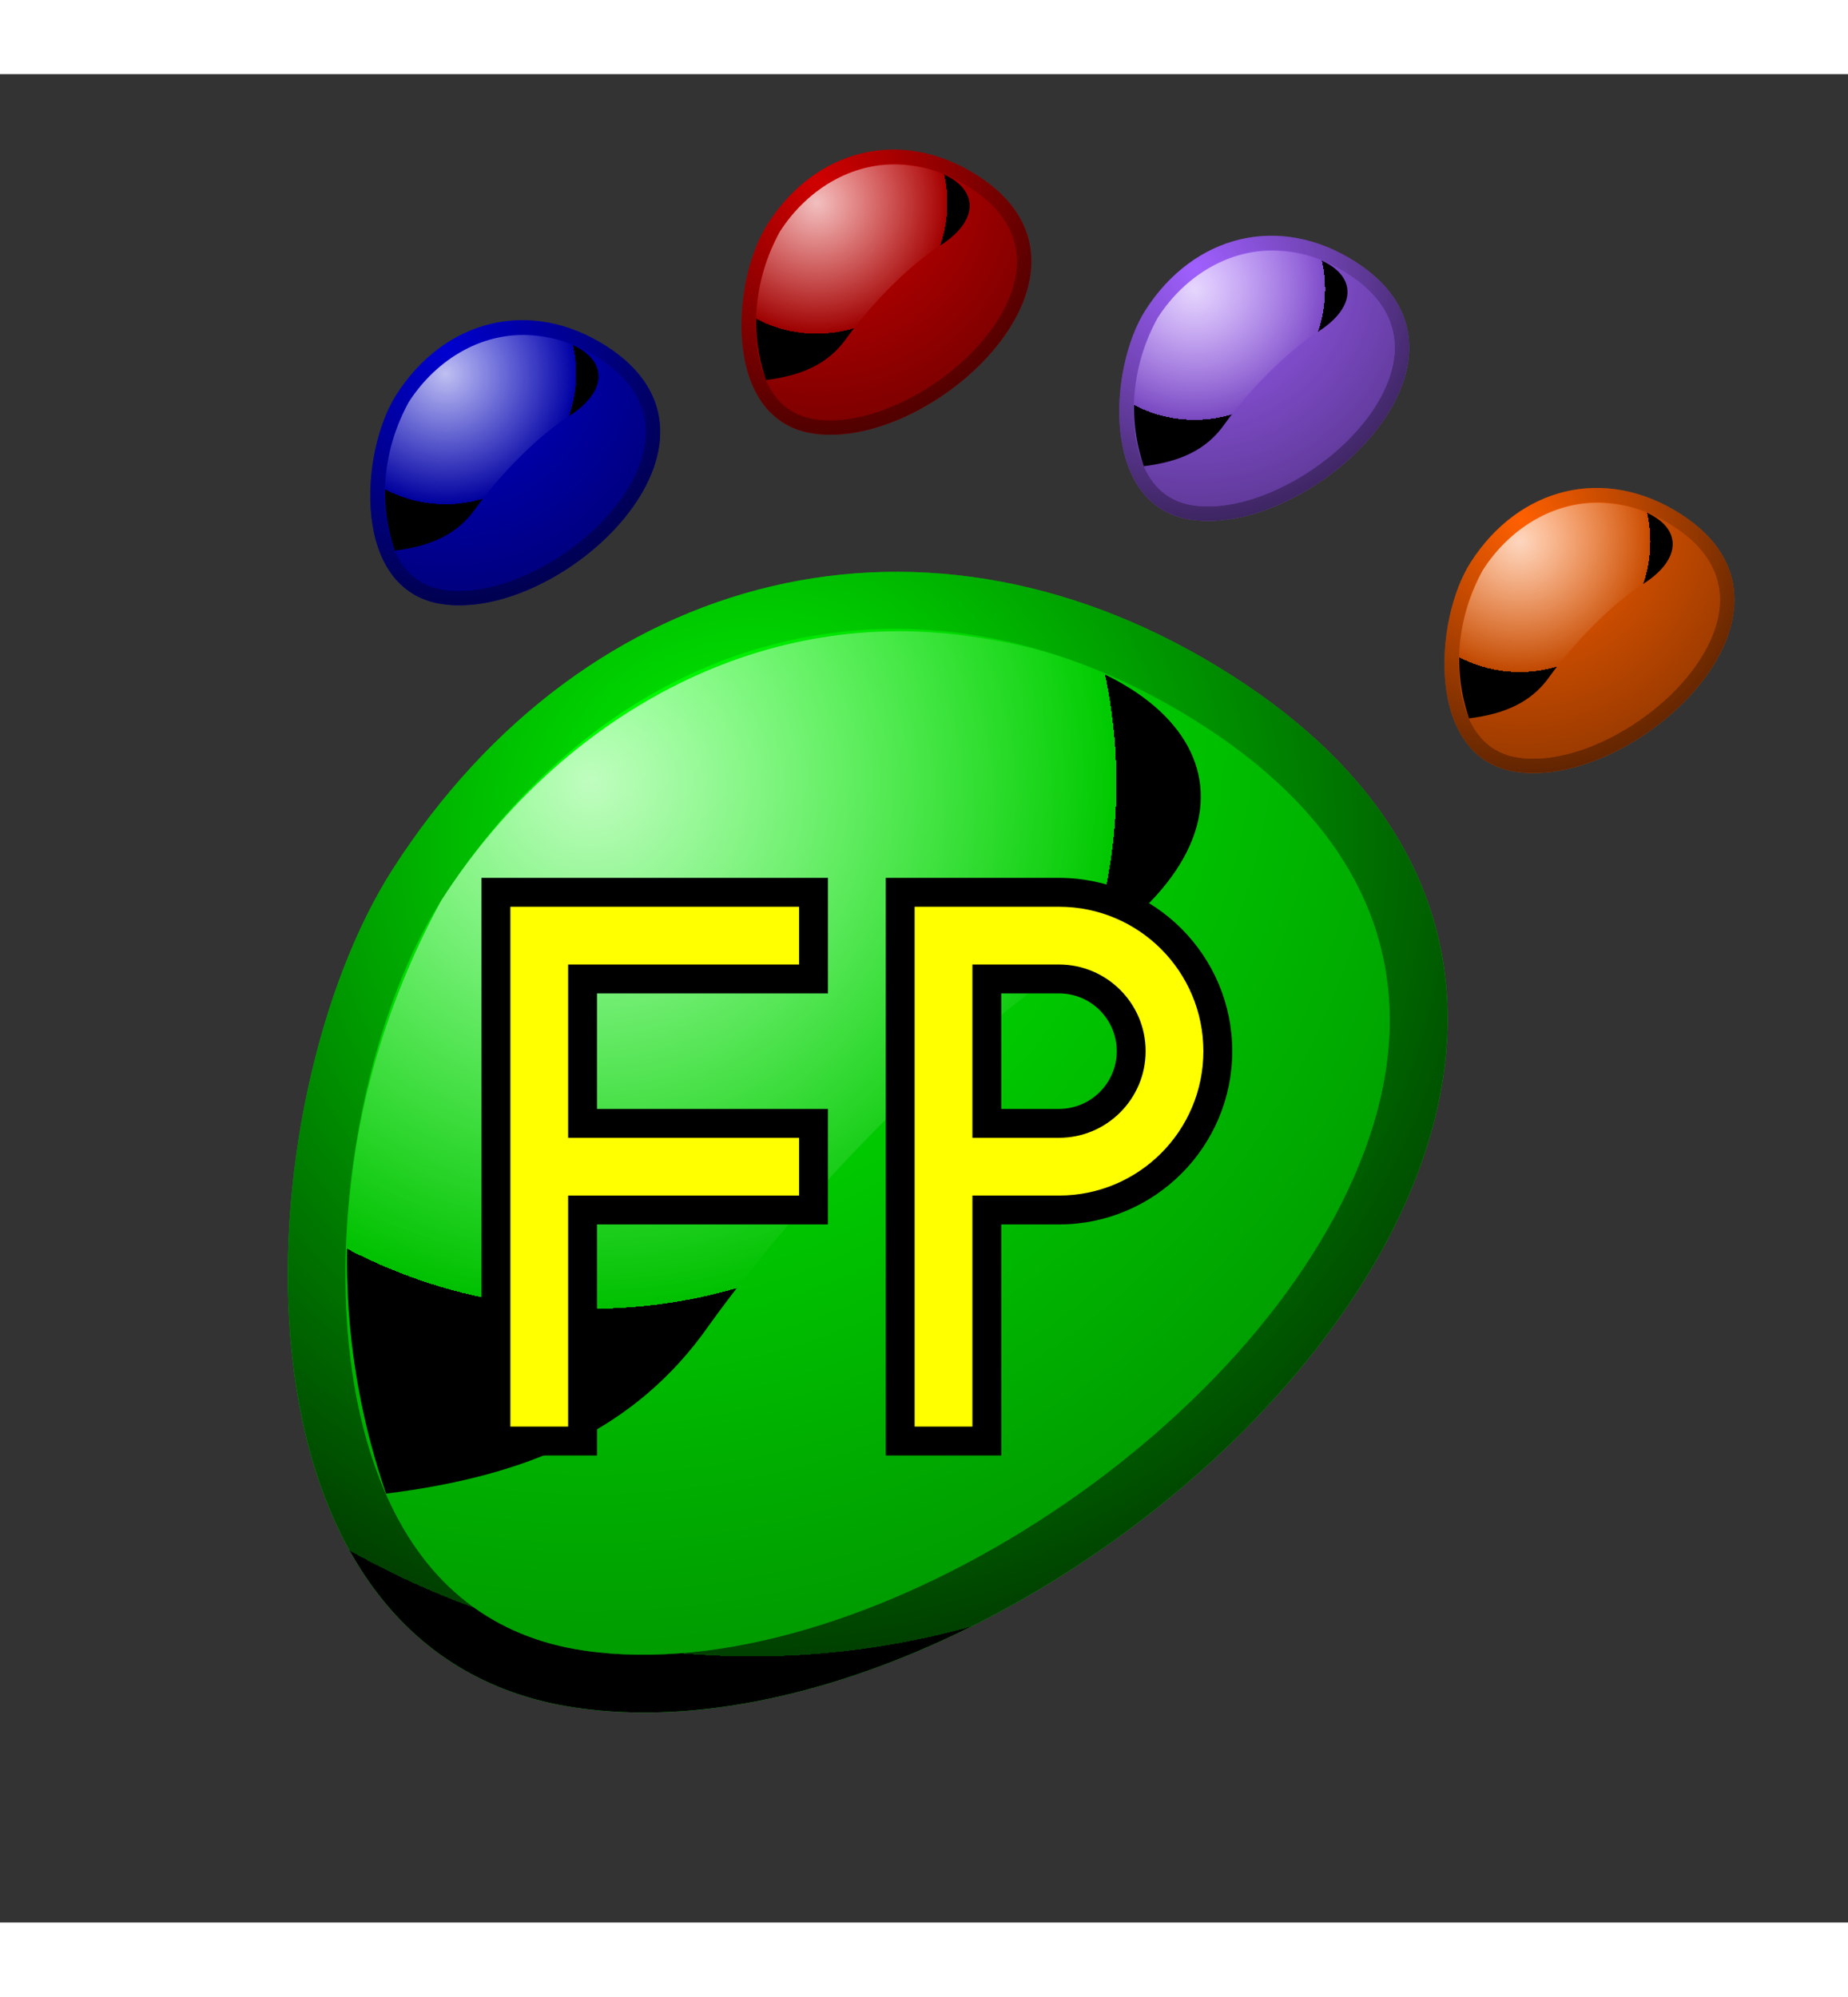 <?xml version="1.0" encoding="UTF-8" standalone="no"?>
<!-- Generator: Adobe Illustrator 10.0, SVG Export Plug-In . SVG Version: 3.0.0 Build 76)  -->
<svg
   xmlns:a="http://ns.adobe.com/AdobeSVGViewerExtensions/3.0/"
   xmlns:dc="http://purl.org/dc/elements/1.1/"
   xmlns:cc="http://creativecommons.org/ns#"
   xmlns:rdf="http://www.w3.org/1999/02/22-rdf-syntax-ns#"
   xmlns:svg="http://www.w3.org/2000/svg"
   xmlns="http://www.w3.org/2000/svg"
   xmlns:xlink="http://www.w3.org/1999/xlink"
   xmlns:sodipodi="http://sodipodi.sourceforge.net/DTD/sodipodi-0.dtd"
   xmlns:inkscape="http://www.inkscape.org/namespaces/inkscape"
   width="100.198"
   height="108.237"
   viewBox="0 0 128.002 128.002"
   overflow="visible"
   enable-background="new 0 0 128.002 128.002"
   xml:space="preserve"
   id="svg2148"
   sodipodi:version="0.32"
   inkscape:version="0.46"
   sodipodi:docname="freepops-updater-zenity.svg"
   sodipodi:docbase="/home/tassi/Projects/freepops/svn/freepops/updater-ui/fltk"
   inkscape:export-filename="/home/tassi/Desktop/fp.png"
   inkscape:export-xdpi="22.499649"
   inkscape:export-ydpi="22.499649"
   inkscape:output_extension="org.inkscape.output.svg.inkscape"
   version="1.0"
   style="overflow:visible"><rect x="0" y="0" width="128.002" height="128.002" fill="#333333" stroke="none"/><defs
   id="defs2384"><inkscape:perspective
   sodipodi:type="inkscape:persp3d"
   inkscape:vp_x="0 : 64.000999 : 1"
   inkscape:vp_y="0 : 1000 : 0"
   inkscape:vp_z="128.002 : 64.000999 : 1"
   inkscape:persp3d-origin="64.000999 : 42.667333 : 1"
   id="perspective136" /><linearGradient
   id="linearGradient5384"><stop
     id="stop5386"
     offset="0"
     style="stop-color:black;stop-opacity:0.878;" /><stop
     id="stop5388"
     offset="1"
     style="stop-color:black;stop-opacity:0.796;" /></linearGradient><linearGradient
   id="linearGradient3284"><stop
     id="stop3286"
     offset="0"
     style="stop-color:black;stop-opacity:1;" /><stop
     style="stop-color:#fff606;stop-opacity:0.949;"
     offset="0.72"
     id="stop3290" /><stop
     id="stop3288"
     offset="1"
     style="stop-color:black;stop-opacity:0;" /></linearGradient><radialGradient
   inkscape:collect="always"
   xlink:href="#linearGradient3284"
   id="radialGradient3292"
   cx="-38.389"
   cy="62.381"
   fx="-38.389"
   fy="62.381"
   r="10.564"
   gradientTransform="matrix(-4.527,2.931,-6.565,-7.271,327.957,597.651)"
   gradientUnits="userSpaceOnUse" />
		
	
			
			
			
			
			
			
			
			
			
			
			
			
		<linearGradient
   inkscape:collect="always"
   xlink:href="#linearGradient5384"
   id="linearGradient5378"
   x1="99.954"
   y1="40.929"
   x2="121.225"
   y2="40.929"
   gradientUnits="userSpaceOnUse"
   gradientTransform="matrix(1.04,-0.967,0.989,0.588,-20.294,149.934)" /><radialGradient
   inkscape:collect="always"
   xlink:href="#linearGradient3284"
   id="radialGradient5410"
   gradientUnits="userSpaceOnUse"
   gradientTransform="matrix(4.906,-2.238,5.432,8.152,37.84,-532.666)"
   cx="-38.389"
   cy="62.381"
   fx="-38.389"
   fy="62.381"
   r="10.564" /><linearGradient
   inkscape:collect="always"
   xlink:href="#linearGradient5384"
   id="linearGradient5412"
   gradientUnits="userSpaceOnUse"
   gradientTransform="matrix(-1.17,0.805,-0.892,-0.726,316.941,-38.874)"
   x1="99.954"
   y1="40.929"
   x2="121.225"
   y2="40.929" /><radialGradient
   inkscape:collect="always"
   xlink:href="#XMLID_25_"
   id="radialGradient5442"
   gradientUnits="userSpaceOnUse"
   gradientTransform="matrix(1,0,0,-1,242.499,460.5)"
   cx="-183.75"
   cy="452.681"
   fx="-183.75"
   fy="452.681"
   r="21.349" /><radialGradient
   inkscape:collect="always"
   xlink:href="#XMLID_26_"
   id="radialGradient5444"
   gradientUnits="userSpaceOnUse"
   gradientTransform="matrix(1,0,0,-1,242.499,460.5)"
   cx="-183.769"
   cy="452.669"
   fx="-183.769"
   fy="452.669"
   r="21.374" /><radialGradient
   inkscape:collect="always"
   xlink:href="#XMLID_27_"
   id="radialGradient5446"
   gradientUnits="userSpaceOnUse"
   gradientTransform="matrix(1,0,0,-1,242.499,460.5)"
   cx="-183.8"
   cy="451.163"
   fx="-183.8"
   fy="451.163"
   r="9.043" /><radialGradient
   inkscape:collect="always"
   xlink:href="#XMLID_10_"
   id="radialGradient5524"
   gradientUnits="userSpaceOnUse"
   gradientTransform="matrix(1,0,0,-1,242.499,460.5)"
   cx="-140.089"
   cy="389.308"
   fx="-140.089"
   fy="389.308"
   r="21.35" /><radialGradient
   inkscape:collect="always"
   xlink:href="#XMLID_11_"
   id="radialGradient5526"
   gradientUnits="userSpaceOnUse"
   gradientTransform="matrix(1,0,0,-1,242.499,460.5)"
   cx="-140.106"
   cy="389.296"
   fx="-140.106"
   fy="389.296"
   r="21.374" /><radialGradient
   inkscape:collect="always"
   xlink:href="#XMLID_12_"
   id="radialGradient5528"
   gradientUnits="userSpaceOnUse"
   gradientTransform="matrix(1,0,0,-1,242.499,460.5)"
   cx="-140.138"
   cy="387.79"
   fx="-140.138"
   fy="387.79"
   r="9.043" /><radialGradient
   inkscape:collect="always"
   xlink:href="#XMLID_19_"
   id="radialGradient5558"
   gradientUnits="userSpaceOnUse"
   gradientTransform="matrix(1,0,0,-1,242.499,460.5)"
   cx="-228.017"
   cy="417.28"
   fx="-228.017"
   fy="417.28"
   r="21.35" /><radialGradient
   inkscape:collect="always"
   xlink:href="#XMLID_20_"
   id="radialGradient5560"
   gradientUnits="userSpaceOnUse"
   gradientTransform="matrix(1,0,0,-1,242.499,460.5)"
   cx="-228.034"
   cy="417.269"
   fx="-228.034"
   fy="417.269"
   r="21.374" /><radialGradient
   inkscape:collect="always"
   xlink:href="#XMLID_21_"
   id="radialGradient5562"
   gradientUnits="userSpaceOnUse"
   gradientTransform="matrix(1,0,0,-1,242.499,460.5)"
   cx="-228.065"
   cy="415.764"
   fx="-228.065"
   fy="415.764"
   r="9.043" /><radialGradient
   inkscape:collect="always"
   xlink:href="#XMLID_19_"
   id="radialGradient5598"
   gradientUnits="userSpaceOnUse"
   gradientTransform="matrix(1,0,0,-1,242.499,460.5)"
   cx="-228.017"
   cy="417.28"
   fx="-228.017"
   fy="417.28"
   r="21.35" /><radialGradient
   inkscape:collect="always"
   xlink:href="#XMLID_20_"
   id="radialGradient5600"
   gradientUnits="userSpaceOnUse"
   gradientTransform="matrix(1,0,0,-1,242.499,460.5)"
   cx="-228.034"
   cy="417.269"
   fx="-228.034"
   fy="417.269"
   r="21.374" /><radialGradient
   inkscape:collect="always"
   xlink:href="#XMLID_21_"
   id="radialGradient5602"
   gradientUnits="userSpaceOnUse"
   gradientTransform="matrix(1,0,0,-1,242.499,460.5)"
   cx="-228.065"
   cy="415.764"
   fx="-228.065"
   fy="415.764"
   r="9.043" /><radialGradient
   inkscape:collect="always"
   xlink:href="#XMLID_25_"
   id="radialGradient5604"
   gradientUnits="userSpaceOnUse"
   gradientTransform="matrix(1,0,0,-1,242.499,460.5)"
   cx="-183.75"
   cy="452.681"
   fx="-183.75"
   fy="452.681"
   r="21.349" /><radialGradient
   inkscape:collect="always"
   xlink:href="#XMLID_26_"
   id="radialGradient5606"
   gradientUnits="userSpaceOnUse"
   gradientTransform="matrix(1,0,0,-1,242.499,460.5)"
   cx="-183.769"
   cy="452.669"
   fx="-183.769"
   fy="452.669"
   r="21.374" /><radialGradient
   inkscape:collect="always"
   xlink:href="#XMLID_27_"
   id="radialGradient5608"
   gradientUnits="userSpaceOnUse"
   gradientTransform="matrix(1,0,0,-1,242.499,460.5)"
   cx="-183.8"
   cy="451.163"
   fx="-183.8"
   fy="451.163"
   r="9.043" /></defs><sodipodi:namedview
   inkscape:window-height="747"
   inkscape:window-width="1280"
   inkscape:pageshadow="2"
   inkscape:pageopacity="0.0"
   guidetolerance="10.0"
   gridtolerance="10.0"
   objecttolerance="10.0"
   borderopacity="1.0"
   bordercolor="#666666"
   pagecolor="#ffffff"
   id="base"
   inkscape:zoom="3.1796378"
   inkscape:cx="64.000999"
   inkscape:cy="64.000999"
   inkscape:window-x="0"
   inkscape:window-y="26"
   inkscape:current-layer="svg2148"
   showgrid="false" />
	<path
   d="M -9.164,-5.315 L -9.164,122.687 L 118.838,122.687 L 118.838,-5.315 L -9.164,-5.315 z"
   id="path2152"
   style="fill:none" /><g
   id="g2204"
   transform="translate(28.374,-91.297)">
				<path
   d="M 65.505,104.286 C 60.249,100.922 54.323,102.409 50.968,107.636 C 48.413,111.616 47.812,121.23 54.142,122.154 C 62.493,123.373 75.765,110.851 65.505,104.286 z"
   id="path2206"
   style="fill:#a060ff" />
				
					<radialGradient
   id="XMLID_7_"
   cx="-188.088"
   cy="355.822"
   r="21.35"
   fx="-188.088"
   fy="355.822"
   gradientTransform="matrix(1,0,0,-1,242.499,460.5)"
   gradientUnits="userSpaceOnUse">
					<stop
   offset="0"
   style="stop-color:#000000;stop-opacity:0.0;"
   id="stop2209" />
					<stop
   offset="1"
   style="stop-color:#000000;stop-opacity:0.75;"
   id="stop2211" />
					<a:midPointStop
   offset="0"
   style="stop-color:#FFFFFF" />
					<a:midPointStop
   offset="0.5"
   style="stop-color:#FFFFFF" />
					<a:midPointStop
   offset="1"
   style="stop-color:#000000" />
				</radialGradient>
				<path
   d="M 65.505,104.286 C 60.249,100.922 54.323,102.409 50.968,107.636 C 48.413,111.616 47.812,121.23 54.142,122.154 C 62.493,123.373 75.765,110.851 65.505,104.286 z M 54.287,121.164 C 52.723,120.935 51.577,120.049 50.885,118.528 C 49.486,115.458 50.249,110.608 51.81,108.175 C 54.931,103.313 60.218,102.087 64.967,105.126 C 67.916,107.014 68.892,109.566 67.793,112.516 C 65.966,117.411 59.024,121.854 54.287,121.164 z"
   id="path2213"
   style="fill:url(#XMLID_7_)" />
				
					<radialGradient
   id="XMLID_8_"
   cx="-188.105"
   cy="355.81"
   r="21.374"
   fx="-188.105"
   fy="355.81"
   gradientTransform="matrix(1,0,0,-1,242.499,460.5)"
   gradientUnits="userSpaceOnUse">
					<stop
   offset="0"
   style="stop-color:#000000;stop-opacity:0.0;"
   id="stop2216" />
					<stop
   offset="1"
   style="stop-color:#000000;stop-opacity:0.5;"
   id="stop2218" />
					<a:midPointStop
   offset="0"
   style="stop-color:#FFFFFF" />
					<a:midPointStop
   offset="0.5"
   style="stop-color:#FFFFFF" />
					<a:midPointStop
   offset="1"
   style="stop-color:#000000" />
				</radialGradient>
				<path
   d="M 51.809,108.177 C 50.248,110.609 49.485,115.458 50.884,118.529 C 51.576,120.05 52.722,120.937 54.286,121.166 C 59.023,121.857 65.965,117.413 67.791,112.52 C 68.892,109.573 67.914,107.018 64.965,105.13 C 60.217,102.089 54.93,103.313 51.809,108.177 z"
   id="path2220"
   style="fill:url(#XMLID_8_)" />
				
					<radialGradient
   id="XMLID_9_"
   cx="-188.136"
   cy="354.305"
   r="9.043"
   fx="-188.136"
   fy="354.305"
   gradientTransform="matrix(1,0,0,-1,242.499,460.5)"
   gradientUnits="userSpaceOnUse">
					<stop
   offset="0"
   style="stop-color:#FFFFFF;stop-opacity:0.75;"
   id="stop2223" />
					<stop
   offset="1"
   style="stop-color:#FFFFFF;stop-opacity:0.0;"
   id="stop2225" />
					<a:midPointStop
   offset="0"
   style="stop-color:#FFFFFF" />
					<a:midPointStop
   offset="0.5"
   style="stop-color:#FFFFFF" />
					<a:midPointStop
   offset="1"
   style="stop-color:#000000" />
				</radialGradient>
				<path
   d="M 51.809,108.177 C 50.076,111.368 49.665,114.992 50.853,118.448 C 53.289,118.144 55.167,117.361 56.443,115.538 C 58.047,113.307 60.737,110.486 63.068,109.038 C 66.323,106.866 65.271,104.126 60.755,103.579 C 57.082,103.132 53.754,105.146 51.809,108.177"
   id="path2227"
   style="fill:url(#XMLID_9_)" />
			</g><g
   id="g2229"
   transform="translate(2.899,-40.348)">
				<path
   d="M 113.504,70.801 C 108.248,67.437 102.321,68.924 98.967,74.152 C 96.412,78.131 95.812,87.746 102.142,88.67 C 110.492,89.888 123.765,77.365 113.504,70.801 z"
   id="path2231"
   style="fill:#ff6000" />
				
					<radialGradient
   id="XMLID_10_"
   cx="-140.089"
   cy="389.308"
   r="21.35"
   fx="-140.089"
   fy="389.308"
   gradientTransform="matrix(1,0,0,-1,242.499,460.5)"
   gradientUnits="userSpaceOnUse">
					<stop
   offset="0"
   style="stop-color:#000000;stop-opacity:0.0;"
   id="stop2234" />
					<stop
   offset="1"
   style="stop-color:#000000;stop-opacity:0.75;"
   id="stop2236" />
					<a:midPointStop
   offset="0"
   style="stop-color:#FFFFFF" />
					<a:midPointStop
   offset="0.5"
   style="stop-color:#FFFFFF" />
					<a:midPointStop
   offset="1"
   style="stop-color:#000000" />
				</radialGradient>
				<path
   d="M 113.504,70.801 C 108.248,67.437 102.321,68.924 98.967,74.152 C 96.412,78.131 95.812,87.746 102.142,88.67 C 110.492,89.888 123.765,77.365 113.504,70.801 z M 102.285,87.679 C 100.722,87.45 99.576,86.564 98.883,85.043 C 97.486,81.974 98.248,77.123 99.81,74.69 C 102.931,69.828 108.217,68.602 112.965,71.641 C 115.914,73.528 116.892,76.082 115.791,79.031 C 113.965,83.926 107.022,88.37 102.285,87.679 z"
   id="path2238"
   style="fill:url(#radialGradient5524)" />
				
					<radialGradient
   id="XMLID_11_"
   cx="-140.106"
   cy="389.296"
   r="21.374"
   fx="-140.106"
   fy="389.296"
   gradientTransform="matrix(1,0,0,-1,242.499,460.5)"
   gradientUnits="userSpaceOnUse">
					<stop
   offset="0"
   style="stop-color:#000000;stop-opacity:0.0;"
   id="stop2241" />
					<stop
   offset="1"
   style="stop-color:#000000;stop-opacity:0.5;"
   id="stop2243" />
					<a:midPointStop
   offset="0"
   style="stop-color:#FFFFFF" />
					<a:midPointStop
   offset="0.5"
   style="stop-color:#FFFFFF" />
					<a:midPointStop
   offset="1"
   style="stop-color:#000000" />
				</radialGradient>
				<path
   d="M 99.81,74.69 C 98.248,77.123 97.486,81.971 98.883,85.043 C 99.576,86.564 100.722,87.45 102.285,87.679 C 107.022,88.37 113.965,83.926 115.791,79.033 C 116.892,76.086 115.914,73.531 112.965,71.644 C 108.217,68.604 102.931,69.828 99.81,74.69 z"
   id="path2245"
   style="fill:url(#radialGradient5526)" />
				
					<radialGradient
   id="XMLID_12_"
   cx="-140.138"
   cy="387.79"
   r="9.043"
   fx="-140.138"
   fy="387.79"
   gradientTransform="matrix(1,0,0,-1,242.499,460.5)"
   gradientUnits="userSpaceOnUse">
					<stop
   offset="0"
   style="stop-color:#FFFFFF;stop-opacity:0.75;"
   id="stop2248" />
					<stop
   offset="1"
   style="stop-color:#FFFFFF;stop-opacity:0.0;"
   id="stop2250" />
					<a:midPointStop
   offset="0"
   style="stop-color:#FFFFFF" />
					<a:midPointStop
   offset="0.5"
   style="stop-color:#FFFFFF" />
					<a:midPointStop
   offset="1"
   style="stop-color:#000000" />
				</radialGradient>
				<path
   d="M 99.81,74.69 C 98.076,77.881 97.664,81.505 98.853,84.961 C 101.289,84.658 103.166,83.874 104.443,82.051 C 106.047,79.82 108.738,77 111.068,75.551 C 114.324,73.379 113.271,70.64 108.755,70.092 C 105.08,69.646 101.754,71.66 99.81,74.69"
   id="path2252"
   style="fill:url(#radialGradient5528)" />
			</g><g
   id="g2304"
   transform="translate(16.423,-23.994)">
				<path
   d="M 25.576,42.828 C 20.32,39.464 14.394,40.951 11.039,46.178 C 8.484,50.158 7.883,59.772 14.213,60.696 C 22.563,61.915 35.835,49.392 25.576,42.828 z"
   id="path2306"
   style="fill:#0000d0" />
				
					<radialGradient
   id="XMLID_19_"
   cx="-228.017"
   cy="417.28"
   r="21.35"
   fx="-228.017"
   fy="417.28"
   gradientTransform="matrix(1,0,0,-1,242.499,460.5)"
   gradientUnits="userSpaceOnUse">
					<stop
   offset="0"
   style="stop-color:#000000;stop-opacity:0.0;"
   id="stop2309" />
					<stop
   offset="1"
   style="stop-color:#000000;stop-opacity:0.75;"
   id="stop2311" />
					<a:midPointStop
   offset="0"
   style="stop-color:#FFFFFF" />
					<a:midPointStop
   offset="0.5"
   style="stop-color:#FFFFFF" />
					<a:midPointStop
   offset="1"
   style="stop-color:#000000" />
				</radialGradient>
				<path
   d="M 25.576,42.828 C 20.32,39.464 14.394,40.951 11.039,46.178 C 8.484,50.158 7.883,59.772 14.213,60.696 C 22.563,61.915 35.835,49.392 25.576,42.828 z M 14.357,59.706 C 12.793,59.477 11.647,58.591 10.955,57.07 C 9.556,54 10.319,49.15 11.88,46.718 C 15.001,41.855 20.288,40.63 25.037,43.669 C 27.986,45.556 28.962,48.11 27.863,51.058 C 26.037,55.953 19.095,60.397 14.357,59.706 z"
   id="path2313"
   style="fill:url(#radialGradient5598)" />
				
					<radialGradient
   id="XMLID_20_"
   cx="-228.034"
   cy="417.269"
   r="21.374"
   fx="-228.034"
   fy="417.269"
   gradientTransform="matrix(1,0,0,-1,242.499,460.5)"
   gradientUnits="userSpaceOnUse">
					<stop
   offset="0"
   style="stop-color:#000000;stop-opacity:0.0;"
   id="stop2316" />
					<stop
   offset="1"
   style="stop-color:#000000;stop-opacity:0.5;"
   id="stop2318" />
					<a:midPointStop
   offset="0"
   style="stop-color:#FFFFFF" />
					<a:midPointStop
   offset="0.5"
   style="stop-color:#FFFFFF" />
					<a:midPointStop
   offset="1"
   style="stop-color:#000000" />
				</radialGradient>
				<path
   d="M 11.88,46.718 C 10.319,49.15 9.556,54 10.955,57.07 C 11.647,58.591 12.793,59.477 14.357,59.706 C 19.094,60.397 26.036,55.953 27.862,51.059 C 28.962,48.112 27.985,45.557 25.036,43.67 C 20.288,40.63 15.001,41.855 11.88,46.718 z"
   id="path2320"
   style="fill:url(#radialGradient5600)" />
				
					<radialGradient
   id="XMLID_21_"
   cx="-228.065"
   cy="415.764"
   r="9.043"
   fx="-228.065"
   fy="415.764"
   gradientTransform="matrix(1,0,0,-1,242.499,460.5)"
   gradientUnits="userSpaceOnUse">
					<stop
   offset="0"
   style="stop-color:#FFFFFF;stop-opacity:0.75;"
   id="stop2323" />
					<stop
   offset="1"
   style="stop-color:#FFFFFF;stop-opacity:0.0;"
   id="stop2325" />
					<a:midPointStop
   offset="0"
   style="stop-color:#FFFFFF" />
					<a:midPointStop
   offset="0.5"
   style="stop-color:#FFFFFF" />
					<a:midPointStop
   offset="1"
   style="stop-color:#000000" />
				</radialGradient>
				<path
   d="M 11.88,46.718 C 10.147,49.909 9.736,53.533 10.924,56.988 C 13.36,56.685 15.238,55.901 16.514,54.078 C 18.118,51.846 20.808,49.027 23.139,47.578 C 26.394,45.406 25.342,42.666 20.826,42.119 C 17.152,41.673 13.825,43.687 11.88,46.718"
   id="path2327"
   style="fill:url(#radialGradient5602)" />
			</g><g
   id="g2354"
   transform="translate(-2.133,-0.406)">
				<path
   d="M 69.841,7.428 C 64.585,4.064 58.659,5.551 55.305,10.778 C 52.75,14.758 52.149,24.372 58.479,25.296 C 66.829,26.515 80.101,13.992 69.841,7.428 z"
   id="path2356"
   style="fill:#d00000" />
				
					<radialGradient
   id="XMLID_25_"
   cx="-183.75"
   cy="452.681"
   r="21.349"
   fx="-183.75"
   fy="452.681"
   gradientTransform="matrix(1,0,0,-1,242.499,460.5)"
   gradientUnits="userSpaceOnUse">
					<stop
   offset="0"
   style="stop-color:#000000;stop-opacity:0.0;"
   id="stop2359" />
					<stop
   offset="1"
   style="stop-color:#000000;stop-opacity:0.75;"
   id="stop2361" />
					<a:midPointStop
   offset="0"
   style="stop-color:#FFFFFF" />
					<a:midPointStop
   offset="0.5"
   style="stop-color:#FFFFFF" />
					<a:midPointStop
   offset="1"
   style="stop-color:#000000" />
				</radialGradient>
				<path
   d="M 69.841,7.428 C 64.585,4.064 58.659,5.551 55.305,10.778 C 52.75,14.758 52.149,24.372 58.479,25.296 C 66.829,26.515 80.101,13.992 69.841,7.428 z M 58.623,24.306 C 57.059,24.077 55.913,23.191 55.221,21.67 C 53.822,18.6 54.585,13.75 56.146,11.318 C 59.267,6.455 64.554,5.23 69.302,8.269 C 72.251,10.156 73.228,12.71 72.128,15.658 C 70.302,20.553 63.36,24.997 58.623,24.306 z"
   id="path2363"
   style="fill:url(#radialGradient5604)" />
				
					<radialGradient
   id="XMLID_26_"
   cx="-183.769"
   cy="452.669"
   r="21.374"
   fx="-183.769"
   fy="452.669"
   gradientTransform="matrix(1,0,0,-1,242.499,460.5)"
   gradientUnits="userSpaceOnUse">
					<stop
   offset="0"
   style="stop-color:#000000;stop-opacity:0.0;"
   id="stop2366" />
					<stop
   offset="1"
   style="stop-color:#000000;stop-opacity:0.5;"
   id="stop2368" />
					<a:midPointStop
   offset="0"
   style="stop-color:#FFFFFF" />
					<a:midPointStop
   offset="0.5"
   style="stop-color:#FFFFFF" />
					<a:midPointStop
   offset="1"
   style="stop-color:#000000" />
				</radialGradient>
				<path
   d="M 56.146,11.318 C 54.585,13.75 53.822,18.599 55.221,21.67 C 55.913,23.191 57.059,24.077 58.623,24.306 C 63.36,24.997 70.302,20.553 72.128,15.659 C 73.228,12.712 72.251,10.157 69.302,8.27 C 64.554,5.23 59.267,6.455 56.146,11.318 z"
   id="path2370"
   style="fill:url(#radialGradient5606)" />
				
					<radialGradient
   id="XMLID_27_"
   cx="-183.8"
   cy="451.163"
   r="9.043"
   fx="-183.8"
   fy="451.163"
   gradientTransform="matrix(1,0,0,-1,242.499,460.5)"
   gradientUnits="userSpaceOnUse">
					<stop
   offset="0"
   style="stop-color:#FFFFFF;stop-opacity:0.75;"
   id="stop2373" />
					<stop
   offset="1"
   style="stop-color:#FFFFFF;stop-opacity:0.0;"
   id="stop2375" />
					<a:midPointStop
   offset="0"
   style="stop-color:#FFFFFF" />
					<a:midPointStop
   offset="0.5"
   style="stop-color:#FFFFFF" />
					<a:midPointStop
   offset="1"
   style="stop-color:#000000" />
				</radialGradient>
				<path
   d="M 56.146,11.318 C 54.413,14.509 54.002,18.133 55.19,21.588 C 57.626,21.285 59.504,20.501 60.78,18.678 C 62.384,16.446 65.074,13.627 67.404,12.178 C 70.661,10.006 69.607,7.266 65.091,6.719 C 61.418,6.273 58.091,8.287 56.146,11.318"
   id="path2377"
   style="fill:url(#radialGradient5608)" />
			</g><g
   id="g5390"
   transform="translate(-4.649,9.658)"><g
     id="g2154">
				<path
   style="fill:#00ff00"
   id="path2156"
   d="M 90.001,32 C 68.976,18.543 45.27,24.49 31.85,45.4 C 21.634,61.318 19.228,99.773 44.547,103.47 C 77.948,108.349 131.034,58.261 90.001,32 z" />
				
					<radialGradient
   gradientUnits="userSpaceOnUse"
   gradientTransform="matrix(1,0,0,-1,242.499,460.5)"
   fy="417.248"
   fx="-185.749"
   r="56.661"
   cy="417.248"
   cx="-185.749"
   id="XMLID_1_">
					<stop
   id="stop2159"
   style="stop-color:#000000;stop-opacity:0.0;"
   offset="0" />
					<stop
   id="stop2161"
   style="stop-color:#000000;stop-opacity:0.75;"
   offset="1" />
					<a:midPointStop
   style="stop-color:#FFFFFF"
   offset="0" />
					<a:midPointStop
   style="stop-color:#FFFFFF"
   offset="0.5" />
					<a:midPointStop
   style="stop-color:#000000"
   offset="1" />
				</radialGradient>
				<path
   style="fill:url(#XMLID_1_)"
   id="path2163"
   d="M 90.001,32 C 68.976,18.543 45.27,24.49 31.85,45.4 C 21.634,61.318 19.228,99.773 44.547,103.47 C 77.948,108.349 131.034,58.261 90.001,32 z M 45.125,99.513 C 38.866,98.599 34.287,95.052 31.515,88.97 C 25.917,76.689 28.973,57.289 35.216,47.562 C 47.699,28.112 68.849,23.212 87.845,35.37 C 99.638,42.916 103.546,53.136 99.15,64.921 C 91.845,84.499 64.075,102.278 45.125,99.513 z" />
				
					<radialGradient
   gradientUnits="userSpaceOnUse"
   gradientTransform="matrix(1,0,0,-1,242.499,460.5)"
   fy="427.498"
   fx="-196.998"
   r="86.082"
   cy="427.498"
   cx="-196.998"
   id="XMLID_2_">
					<stop
   id="stop2166"
   style="stop-color:#000000;stop-opacity:0.0;"
   offset="0" />
					<stop
   id="stop2168"
   style="stop-color:#000000;stop-opacity:0.5;"
   offset="1" />
					<a:midPointStop
   style="stop-color:#FFFFFF"
   offset="0" />
					<a:midPointStop
   style="stop-color:#FFFFFF"
   offset="0.5" />
					<a:midPointStop
   style="stop-color:#000000"
   offset="1" />
				</radialGradient>
				<path
   style="fill:url(#XMLID_2_)"
   id="path2170"
   d="M 35.216,47.562 C 28.973,57.29 25.918,76.688 31.515,88.97 C 34.286,95.052 38.866,98.599 45.125,99.513 C 64.074,102.281 91.845,84.499 99.149,64.921 C 103.545,53.136 99.637,42.916 87.844,35.37 C 68.849,23.212 47.699,28.111 35.216,47.562 z" />
				
					<radialGradient
   gradientUnits="userSpaceOnUse"
   gradientTransform="matrix(1,0,0,-1,242.499,460.5)"
   fy="421.048"
   fx="-196.919"
   r="36.387"
   cy="421.048"
   cx="-196.919"
   id="XMLID_3_">
					<stop
   id="stop2173"
   style="stop-color:#FFFFFF;stop-opacity:0.75;"
   offset="0" />
					<stop
   id="stop2175"
   style="stop-color:#FFFFFF;stop-opacity:0.0;"
   offset="1" />
					<a:midPointStop
   style="stop-color:#FFFFFF"
   offset="0" />
					<a:midPointStop
   style="stop-color:#FFFFFF"
   offset="0.5" />
					<a:midPointStop
   style="stop-color:#000000"
   offset="1" />
				</radialGradient>
				<path
   style="fill:url(#XMLID_3_)"
   id="path2177"
   d="M 35.216,47.561 C 28.28,60.329 26.643,74.825 31.391,88.64 C 41.133,87.431 48.649,84.293 53.75,77.001 C 60.165,68.073 70.926,56.798 80.25,51.001 C 93.269,42.313 89.062,31.353 70.996,29.165 C 56.306,27.386 42.998,35.437 35.216,47.561" />
			</g><path
     id="path2379"
     d="M 68.001,46 L 66.001,46 L 66.001,86 L 74.001,86 C 74.001,86 74.001,73.062 74.001,70 C 75.778,70 78.001,70 78.001,70 C 84.618,70 90.001,64.617 90.001,58 C 90.001,51.383 84.618,46 78.001,46 L 68.001,46 z M 78.001,54 C 80.207,54 82.001,55.794 82.001,58 C 82.001,60.206 80.207,62 78.001,62 C 78.001,62 75.778,62 74.001,62 C 74.001,59.778 74.001,56.222 74.001,54 C 75.778,54 78.001,54 78.001,54 z M 60.001,46 L 38,46 L 38,86 L 46,86 C 46,86 46,73.062 46,70 C 49.063,70 62,70 62,70 L 62,62 C 62,62 49.062,62 46,62 C 46,59.778 46,56.222 46,54 C 49.063,54 62,54 62,54 L 62,46 L 60.001,46 z" /><path
     style="fill:#ffff00"
     id="path2381"
     d="M 68.001,48 L 68.001,84 L 72.001,84 L 72.001,68 L 78.001,68 C 83.524,68 88.001,63.522 88.001,58 C 88.001,52.478 83.524,48 78.001,48 L 68.001,48 z M 78.001,64.001 C 78.001,64.001 74.881,64.001 72.001,64.001 L 72.001,52 C 74.881,52 78.001,52 78.001,52 C 81.31,52 84.001,54.692 84.001,58 C 84.001,61.308 81.31,64.001 78.001,64.001 z M 40,84.001 L 44,84.001 L 44,68.001 L 60,68.001 L 60,64.001 L 44,64.001 L 44,52.001 L 60,52.001 L 60,48.001 L 40,48.001 L 40,84.001 z" /></g>
</svg>